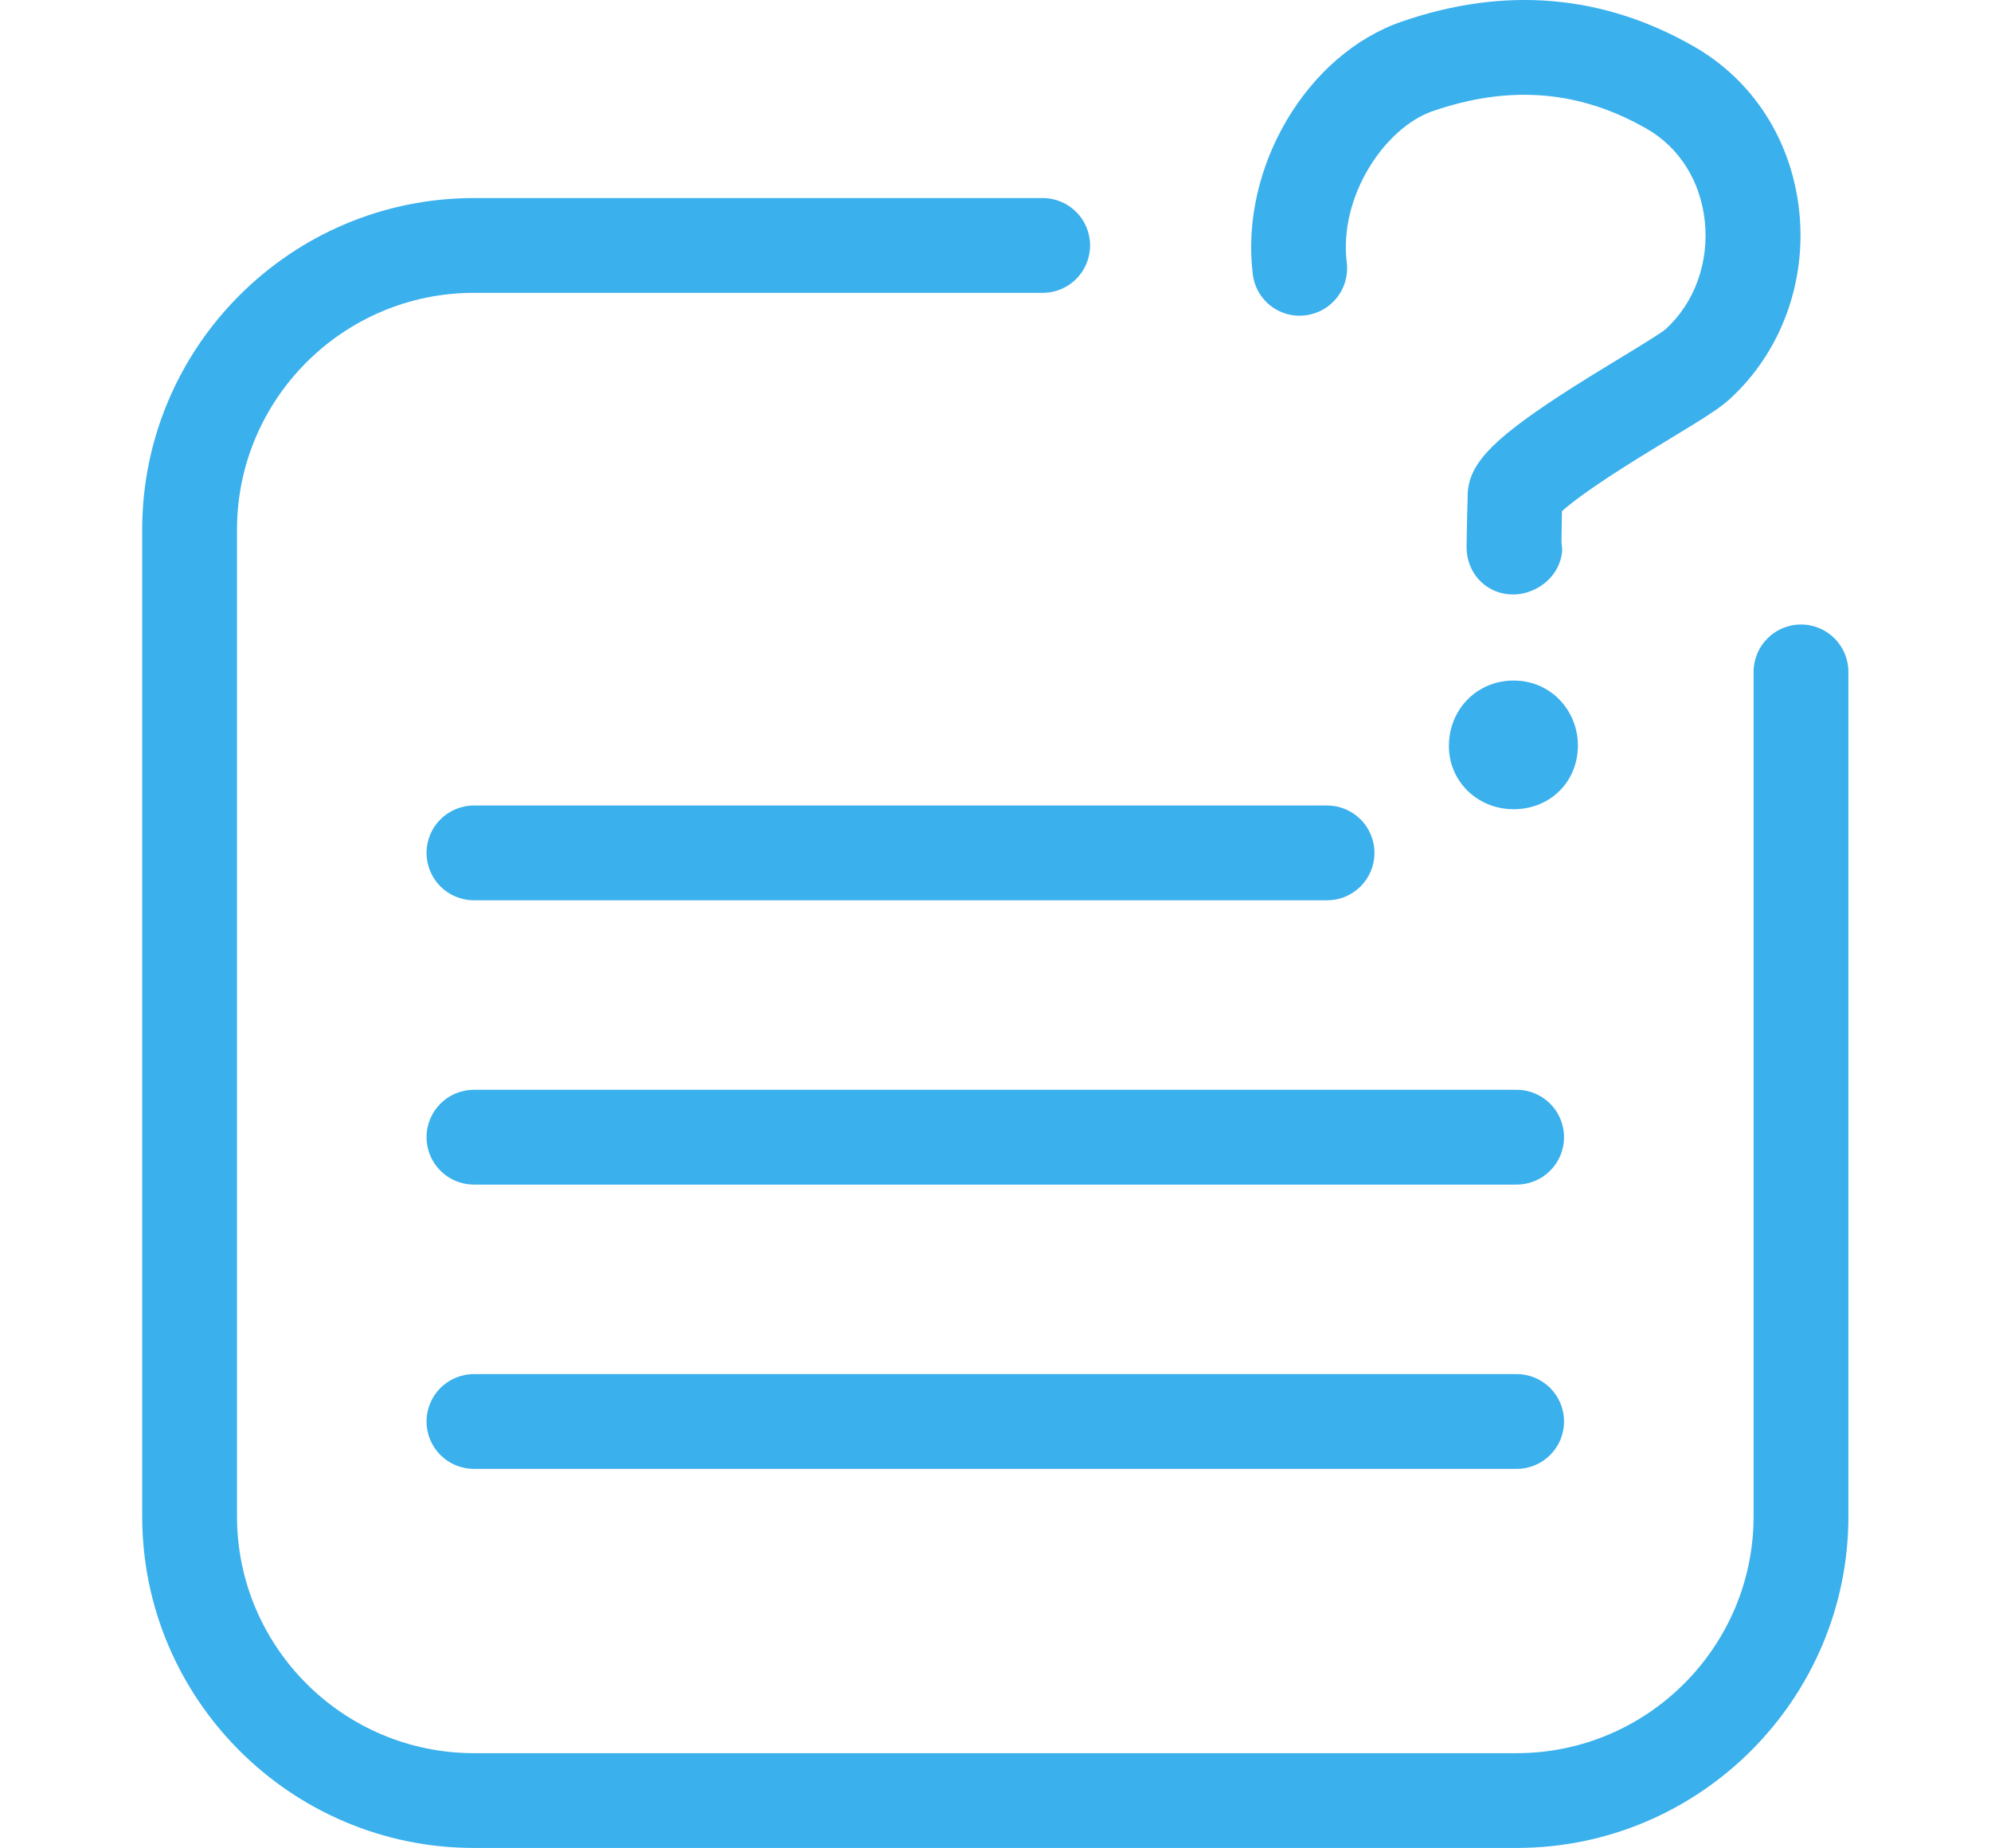 <?xml version="1.0" standalone="no"?><!DOCTYPE svg PUBLIC "-//W3C//DTD SVG 1.1//EN" "http://www.w3.org/Graphics/SVG/1.1/DTD/svg11.dtd"><svg t="1730264606557" class="icon" viewBox="0 0 1103 1024" version="1.1" xmlns="http://www.w3.org/2000/svg" p-id="51329" xmlns:xlink="http://www.w3.org/1999/xlink" width="68.938" height="64"><path d="M262.564 498.872l472.615 0c14.52 0 26.256-11.737 26.256-26.256s-11.737-26.256-26.256-26.256L262.564 446.359c-14.52 0-26.256 11.737-26.256 26.256S248.044 498.872 262.564 498.872z" p-id="51330" fill="#3ab0ed"></path><path d="M840.205 603.897 262.564 603.897c-14.52 0-26.256 11.737-26.256 26.256s11.737 26.256 26.256 26.256l577.641 0c14.52 0 26.256-11.737 26.256-26.256S854.725 603.897 840.205 603.897z" p-id="51331" fill="#3ab0ed"></path><path d="M840.205 761.436 262.564 761.436c-14.52 0-26.256 11.737-26.256 26.256s11.737 26.256 26.256 26.256l577.641 0c14.52 0 26.256-11.737 26.256-26.256S854.725 761.436 840.205 761.436z" p-id="51332" fill="#3ab0ed"></path><path d="M997.744 346.059c-14.52 0-26.256 11.763-26.256 26.256L971.487 840.205c0 72.363-58.893 131.282-131.282 131.282L262.564 971.487c-72.389 0-131.282-58.919-131.282-131.282L131.282 293.547c0-72.389 58.893-131.282 131.282-131.282l315.077 0c14.52 0 26.256-11.763 26.256-26.256s-11.737-26.256-26.256-26.256L262.564 109.752c-101.323 0-183.795 82.445-183.795 183.795L78.769 840.205c0 101.323 82.471 183.795 183.795 183.795l577.641 0c101.323 0 183.795-82.471 183.795-183.795L1024 372.316C1024 357.822 1012.263 346.059 997.744 346.059z" p-id="51333" fill="#3ab0ed"></path><path d="M723.18 174.736c14.415-1.733 24.655-14.809 22.922-29.223-4.516-37.1 21.399-74.91 47.577-83.915 42.772-14.782 81.657-11.527 118.784 9.872 17.986 10.371 29.617 28.961 31.98 50.99 2.468 22.974-5.698 45.397-21.688 59.943-2.888 2.442-15.045 9.846-24.839 15.78-10.765 6.538-23.079 14.021-34.79 21.714-37.888 24.865-50.071 38.282-50.071 55.191l0.026 0c-0.184 4.962-0.42 14.73-0.551 24.786-0.131 7.851 0 3.387 0.053 1.077-1.155 13.286 7.378 25.547 20.769 28.016 1.628 0.289 3.203 0.446 4.805 0.446 12.419 0 24.576-8.848 26.887-21.478 0.551-3.098 0.551-3.098 0-7.247 0.105-6.643 0.184-13.128 0.263-17.434 3.518-3.177 11.106-9.242 26.677-19.456 11.185-7.352 22.948-14.494 33.241-20.743 17.671-10.713 27.123-16.542 32.768-21.688 28.514-25.863 42.982-64.932 38.754-104.501-4.175-38.912-25.311-72.048-57.974-90.9-50.36-29.013-104.894-33.766-162.16-14.021-52.697 18.143-89.744 80.896-82.603 139.868C695.69 166.229 708.661 176.548 723.18 174.736z" p-id="51334" fill="#3ab0ed"></path><path d="M837.737 377.121c-20.27 0.394-35.682 16.909-35.026 37.494 0.63 19.298 16.699 34.16 36.523 33.792 19.955-0.341 34.869-15.465 34.921-35.289C874.181 394.214 859.477 376.727 837.737 377.121z" p-id="51335" fill="#3ab0ed"></path></svg>